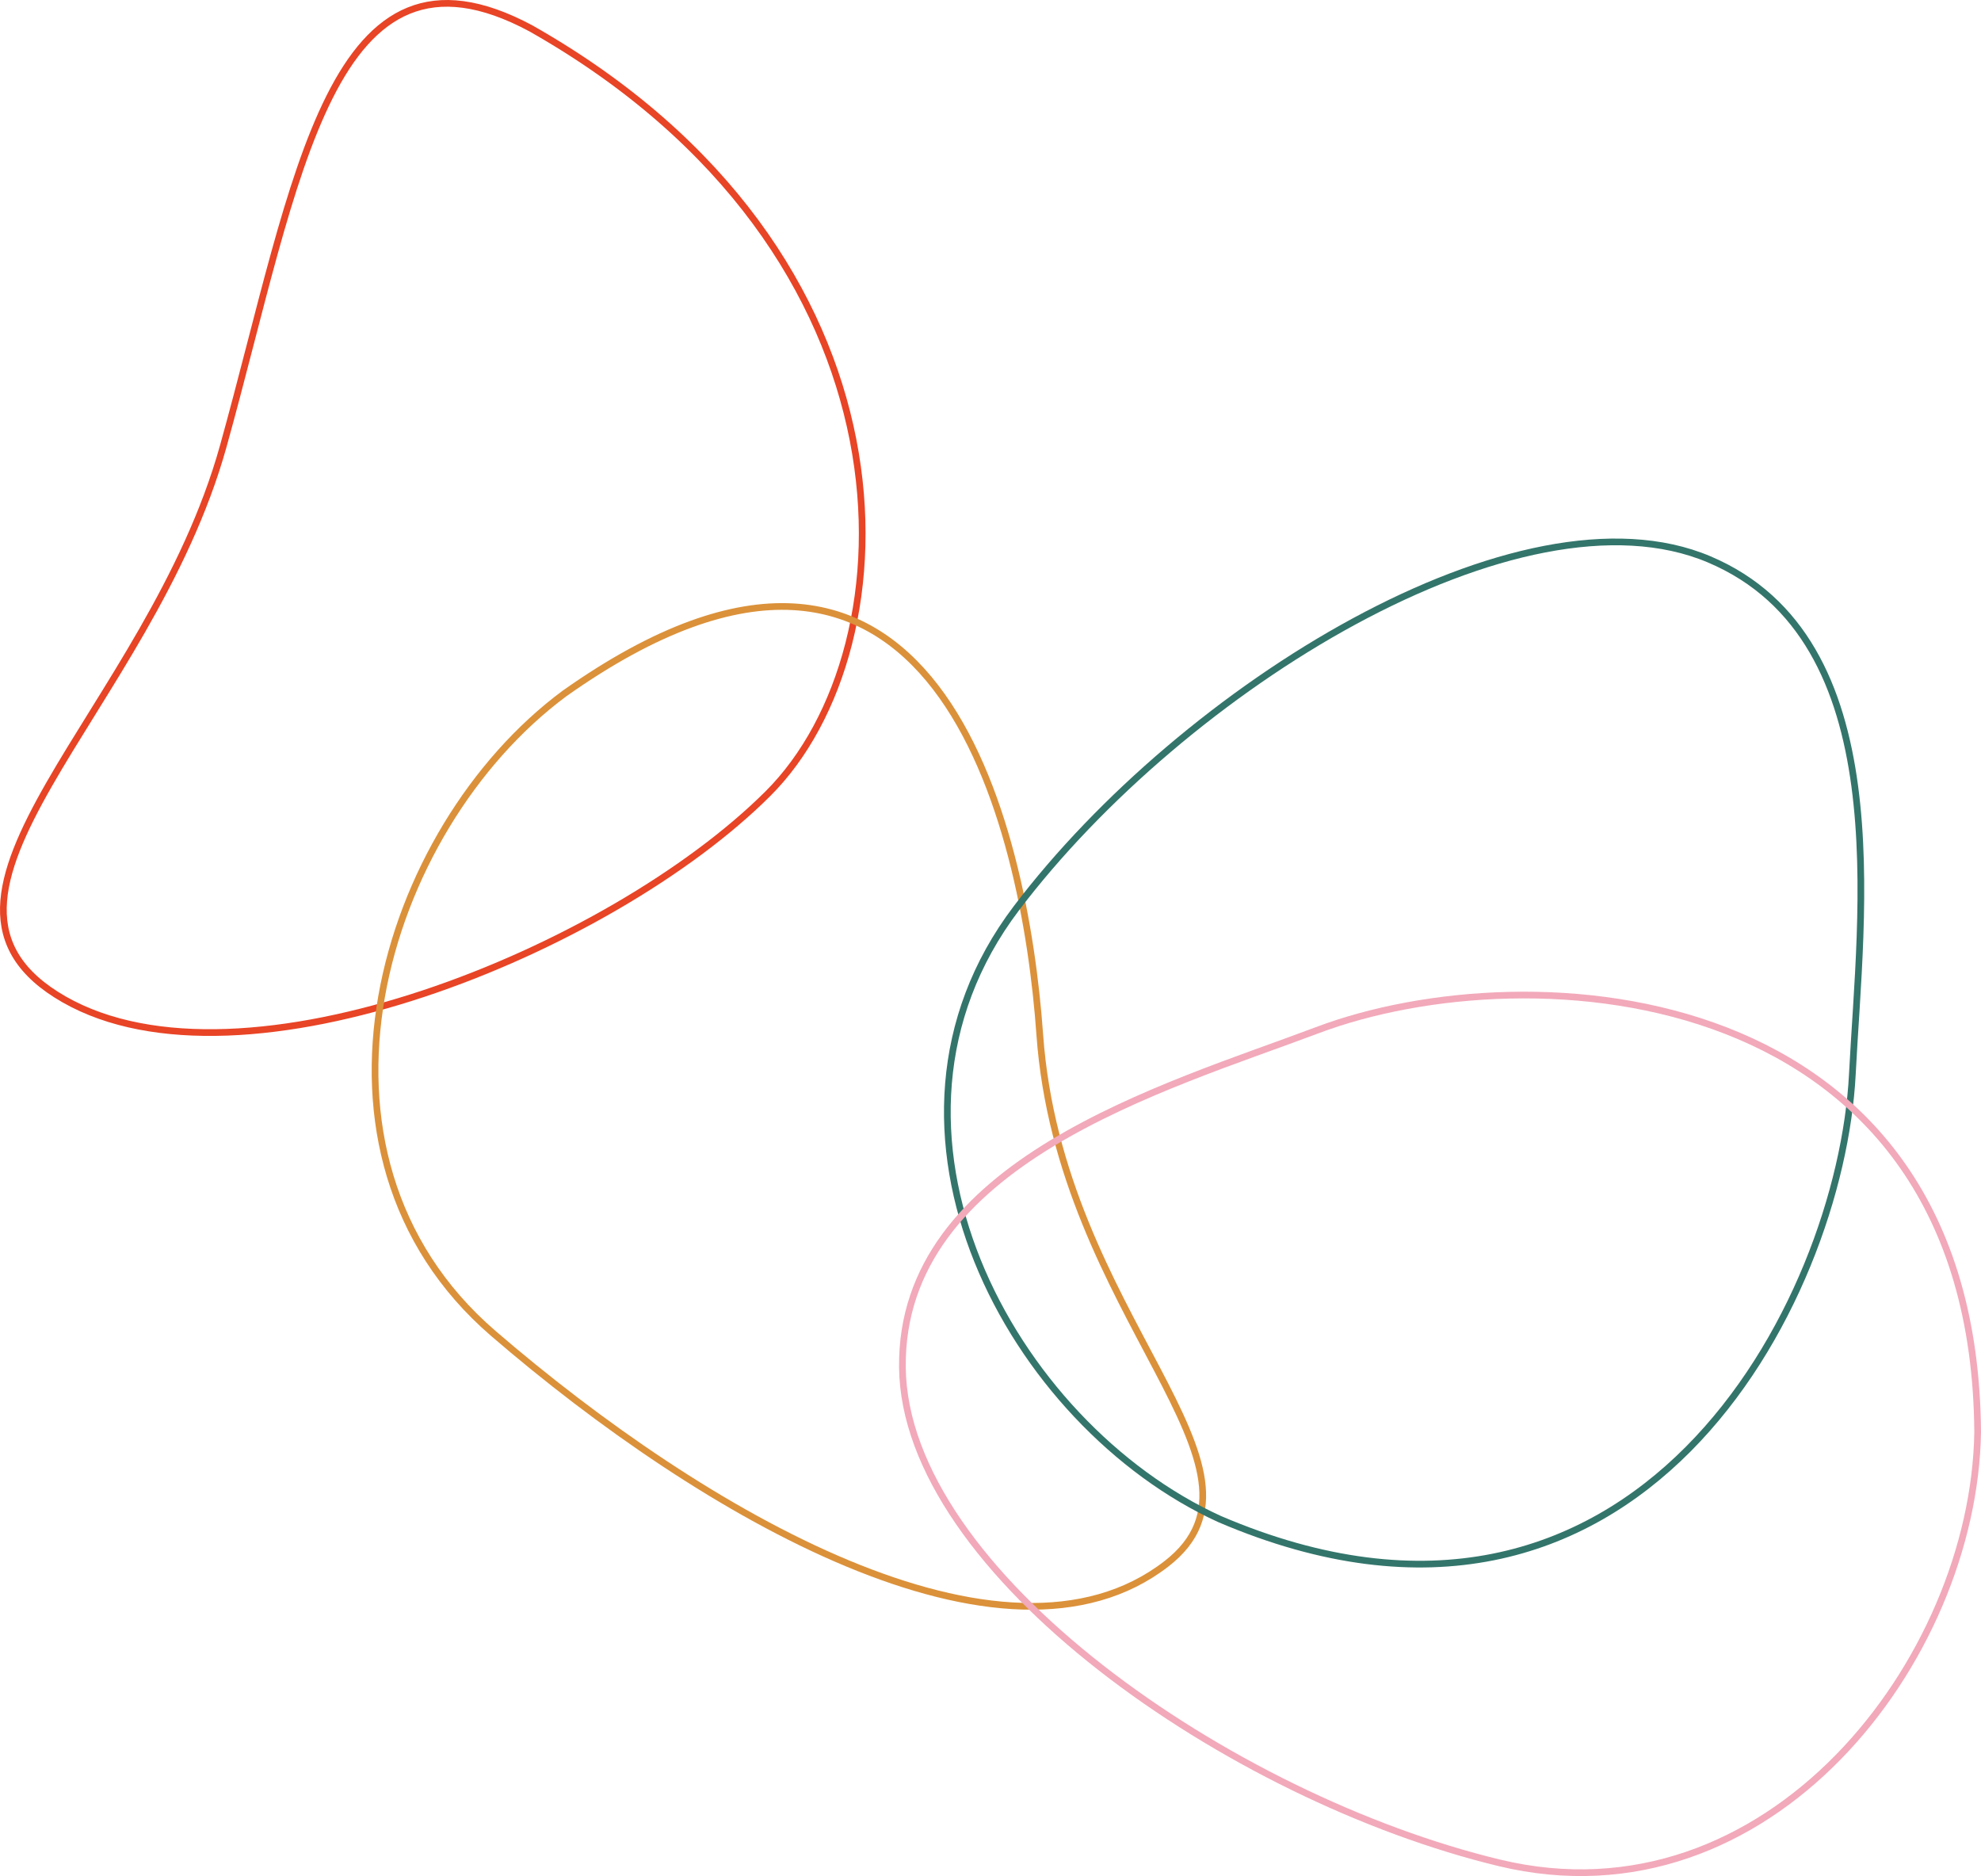 <svg xmlns="http://www.w3.org/2000/svg" viewBox="0 0 591.79 560.38"><defs><style>.cls-1,.cls-2,.cls-3,.cls-4{fill:none;stroke-miterlimit:10;stroke-width:2px;}.cls-1{stroke:#e84426;}.cls-2{stroke:#db913a;}.cls-3{stroke:#33756b;}.cls-4{stroke:#f2a9ba;}</style></defs><g id="Layer_2" data-name="Layer 2"><g id="graphic_motifs" data-name="graphic motifs"><path class="cls-1" d="M158.64,8.5c118,66.86,114.92,184.56,70.73,228.58-47,46.81-157,91.82-210.22,61.41S44.54,212.84,66.7,133.26,98.6-23.75,158.64,8.5Z"/><path class="cls-2" d="M168.61,207.14c110.73-78.3,137.57,39.29,142,101.81,6,84.4,74.79,129.48,37.85,158.11C300,504.6,209.94,452.17,147.36,398.25S113.86,247.74,168.61,207.14Z"/><path class="cls-3" d="M364.36,453.71c124.67,53.39,185.55-64.8,189-132.89,2.44-48.42,13.7-129.81-42.74-153.74s-157.13,38.38-207,104.2S302.33,425.47,364.36,453.71Z"/><path class="cls-4" d="M590.79,427.74c-.95-135.61-133.63-144.13-197.41-120C348,324.83,268.93,347.08,269.58,408.38s98,128.65,178.34,148S589.73,495.89,590.79,427.74Z"/></g></g></svg>